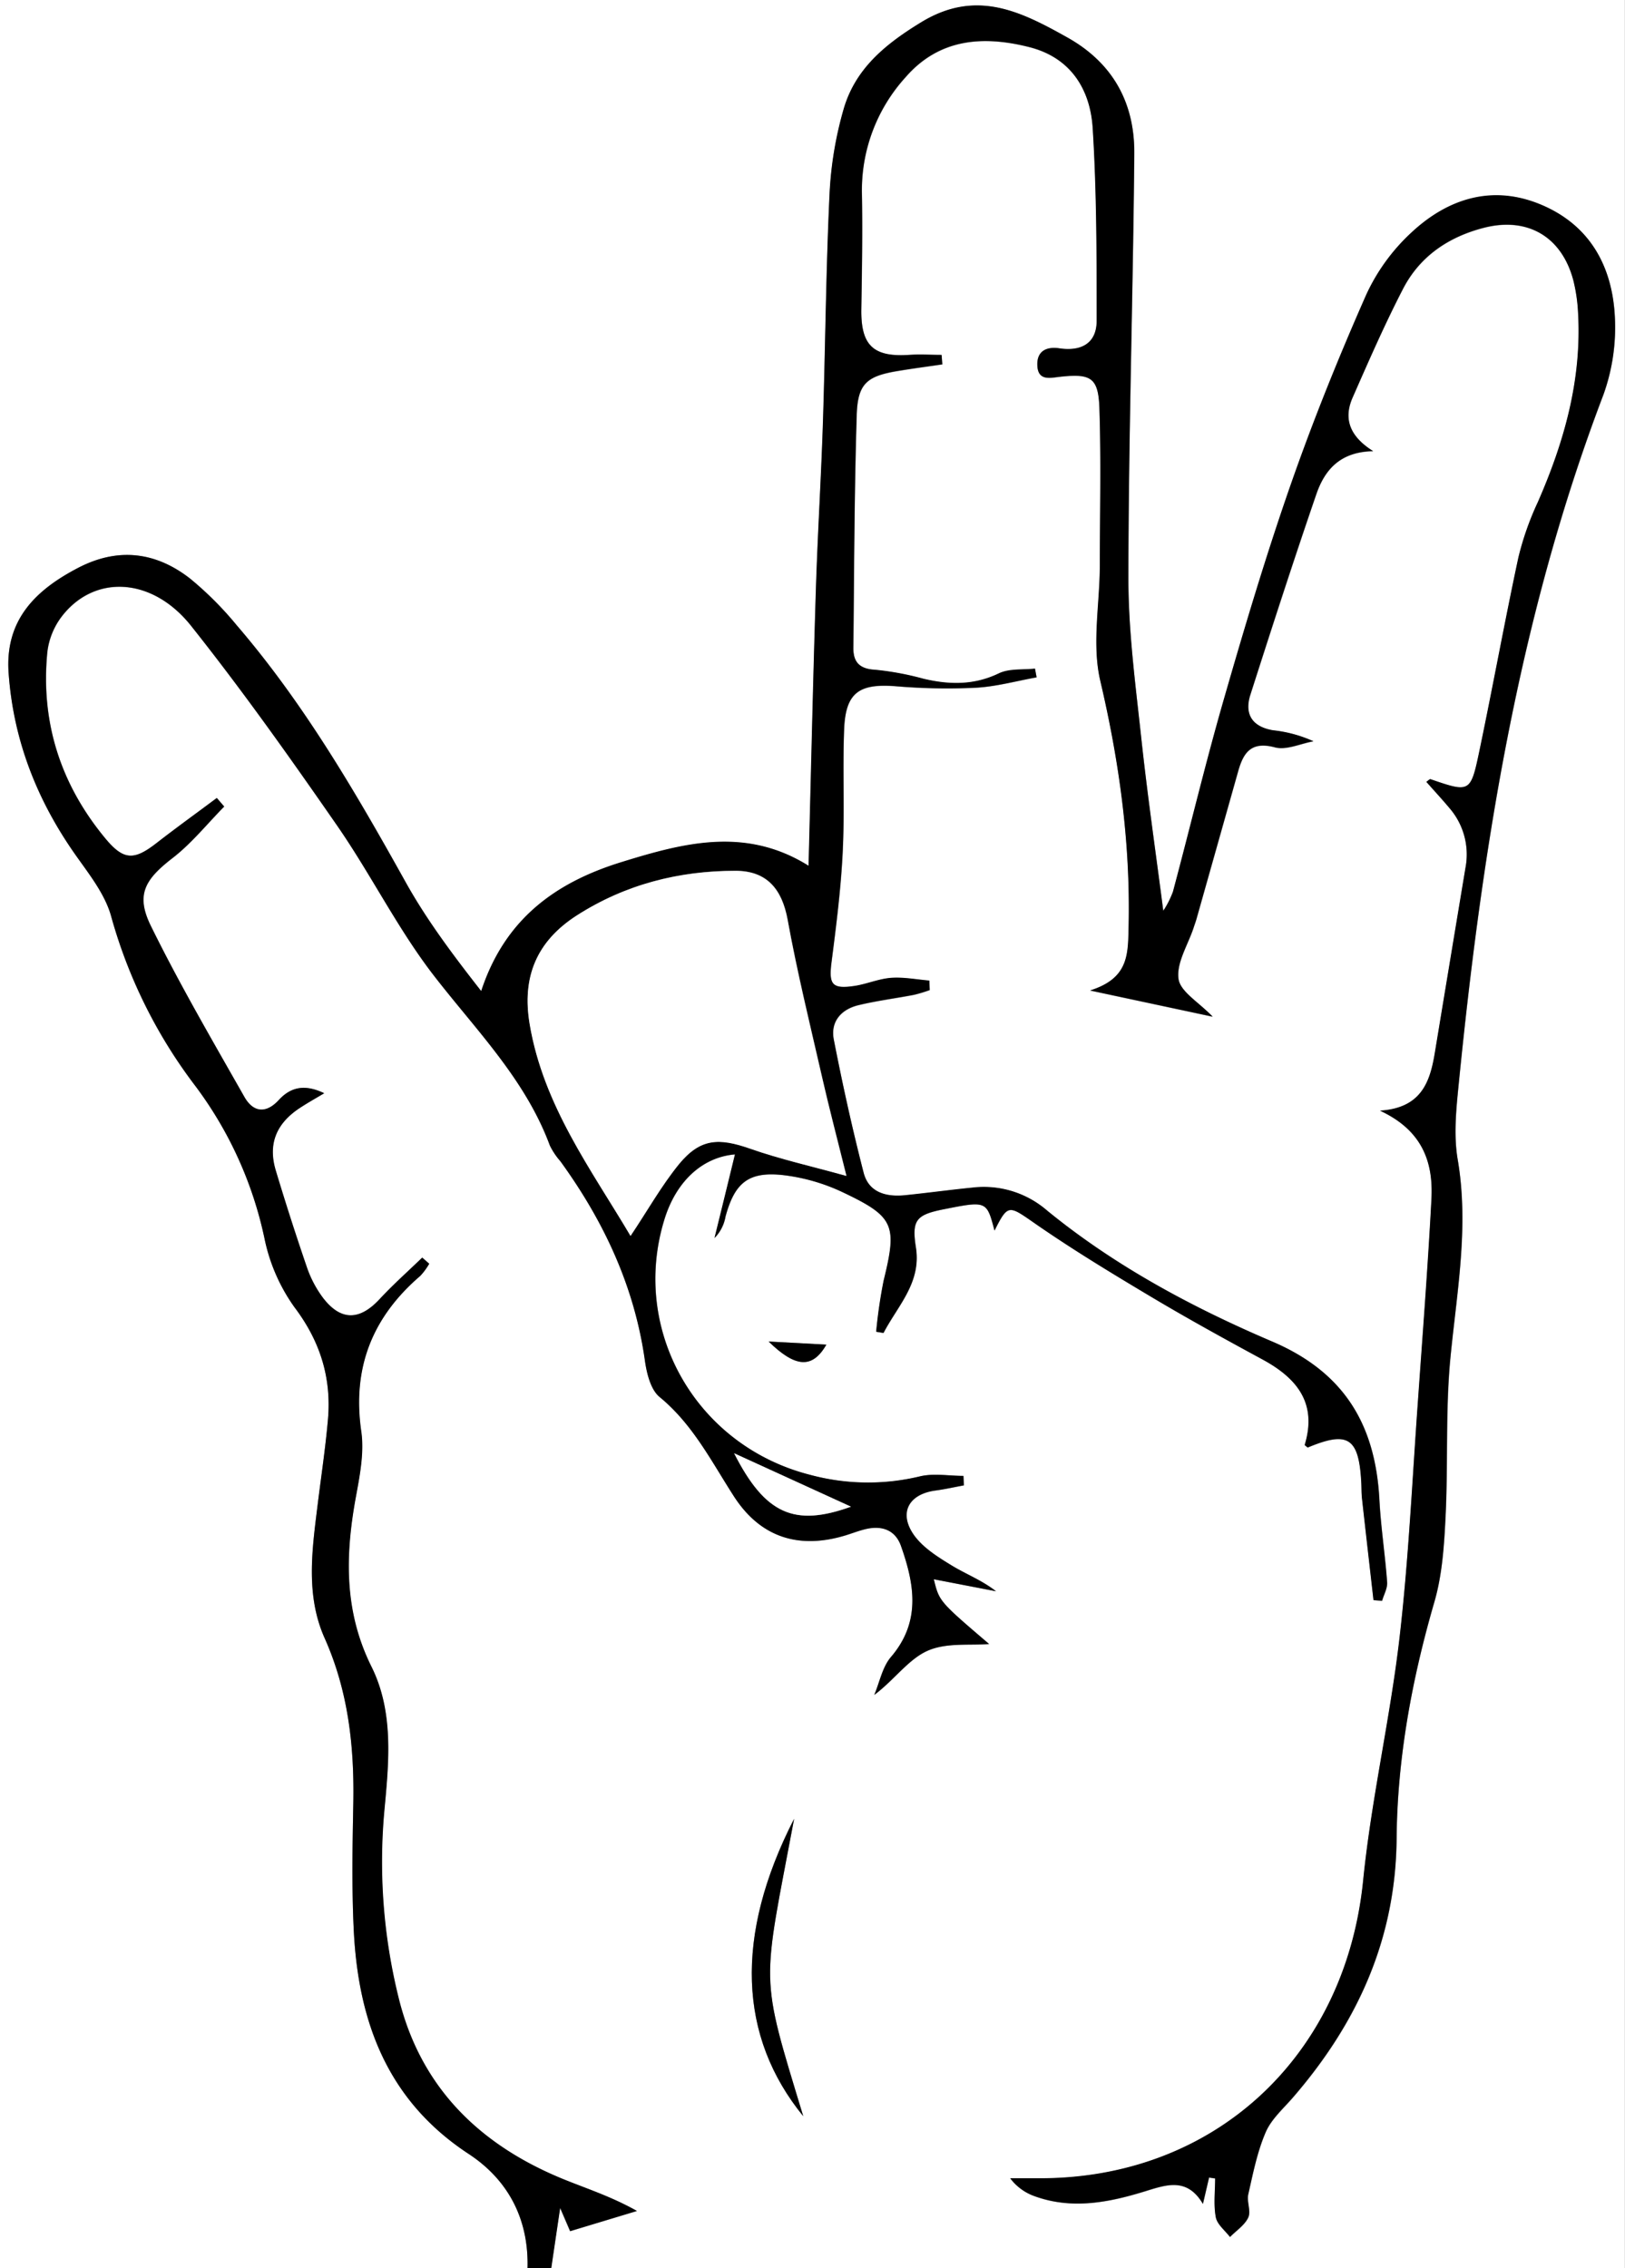 <svg viewBox="0 0 344 480" xmlns="http://www.w3.org/2000/svg"><rect x="0" y="0" width="344" height="480" fill="#808080" stroke="none"/><g transform="translate(-732.03 -148.71)"><path d="m843.7 628.71h-111.7v-480h344v480h-227.31c.56-3.84 1.13-7.67 1.88-12.73 1.11 2.58 1.73 4 2.12 4.92l14.13-4.27c-5.66-3.21-11.05-4.87-16.24-7-17.4-7.28-29.64-19.39-34.22-38.16a119.42 119.42 0 0 1 -3-39.61c1-10.31 2-20.87-2.74-30.42-5.85-11.76-5.55-23.65-3.28-36 .84-4.54 1.77-9.35 1.12-13.82-1.93-13.45 2.37-24.16 12.49-32.86a13.44 13.44 0 0 0 1.9-2.58l-1.48-1.3c-3 2.91-6.12 5.7-9 8.77-4.23 4.57-8.21 4.68-12-.24a23.51 23.51 0 0 1 -3.45-6.58q-3.5-10.11-6.55-20.37c-1.69-5.62.08-10 5.14-13.28 1.53-1 3.14-1.9 5.11-3.08-4.13-2-7.08-1.32-9.62 1.44-2.74 3-5.44 2.59-7.29-.68-6.71-11.98-13.71-23.86-19.71-36.17-3.28-6.66-1.24-9.88 4.62-14.41 4-3.11 7.29-7.21 10.9-10.87l-1.56-1.81c-4.27 3.19-8.6 6.31-12.81 9.58-4.79 3.72-7 3.6-10.86-1.1-9.46-11.45-13.66-24.6-12.21-39.39a15.4 15.4 0 0 1 2.85-7.24c6.82-9.19 19.26-8.79 27.63 1.78 10.81 13.65 20.93 27.88 30.86 42.2 7.27 10.49 13 22.14 20.82 32.18 8.86 11.38 19.09 21.66 24.23 35.55a15 15 0 0 0 2.21 3.3c9.22 12.71 15.71 26.54 17.91 42.25.38 2.69 1.22 6.11 3.1 7.65 7 5.78 11 13.63 15.72 21 5.66 8.78 13.87 11.32 23.84 8.22 1.43-.45 2.83-1 4.29-1.32 3.35-.72 6.1.33 7.26 3.65 2.84 8.09 4.26 16-2.14 23.49-1.81 2.11-2.38 5.29-3.52 8 4.22-3.15 7.15-7.47 11.21-9.31s9.15-1.11 13.09-1.46c-10.56-9-10.56-9-11.7-13.7l13.16 2.54c-2.94-2.31-6.33-3.58-9.35-5.44s-6-3.74-8-6.43c-3.34-4.72-1.12-8.7 4.55-9.45 2-.27 4-.72 6-1.09l-.09-2c-3.09 0-6.33-.6-9.24.11a47 47 0 0 1 -23.17-.32c-24.23-6.17-38.16-30.68-30.87-54.14 2.49-8 8-13.11 14.92-13.69q-2.16 8.86-4.33 17.69a8.52 8.52 0 0 0 2.32-4.53c1.94-7.13 4.84-9.59 12.18-8.78a40.54 40.54 0 0 1 12.78 3.7c10.84 5.15 11.39 6.95 8.51 18.68a107.43 107.43 0 0 0 -1.57 10.77l1.55.26c3-5.75 8-10.6 6.86-18.06-.91-5.81 0-6.94 5.81-8.1 9.17-1.82 9.17-1.82 10.83 4.49 2.85-5.67 3-5.34 8.45-1.58 8 5.57 16.4 10.64 24.79 15.65 7.7 4.59 15.56 8.91 23.44 13.18 7.3 3.95 11.68 9.2 9 18.08 0 .13.4.39.61.59 8.53-3.58 10.84-2.09 11.35 7.32.07 1.16 0 2.33.16 3.49.79 7.16 1.62 14.32 2.43 21.48l1.81.14c.38-1.31 1.16-2.65 1.07-3.93-.42-5.79-1.32-11.56-1.63-17.36-.82-15.82-7.3-27-22.71-33.58-16.92-7.22-33.28-16-47.66-27.73a20.44 20.44 0 0 0 -15.7-4.82c-4.79.48-9.56 1.13-14.35 1.62-4 .41-7.7-.57-8.78-4.78-2.4-9.32-4.47-18.72-6.31-28.15-.75-3.81 1.55-6.43 5.25-7.31 3.87-.93 7.83-1.43 11.74-2.18a32.28 32.28 0 0 0 3.31-1l-.07-2c-2.69-.23-5.41-.77-8.07-.58s-5.14 1.31-7.75 1.71c-4.8.72-5.5-.3-4.89-5.06 1-7.73 2-15.49 2.36-23.26.43-8.63 0-17.3.3-25.93.3-7.8 3.12-9.78 10.85-9.19a128.87 128.87 0 0 0 16.9.33c4.36-.24 8.66-1.43 13-2.2l-.34-1.84c-2.56.3-5.42 0-7.63 1-5.3 2.55-10.54 2.44-16 1.14a61.32 61.32 0 0 0 -10.26-1.9c-3.22-.18-4.59-1.6-4.56-4.55.17-16.46.2-32.92.71-49.36.2-6.68 2.17-8.25 8.74-9.33 3.12-.52 6.25-.93 9.38-1.39l-.15-2c-2.27 0-4.56-.13-6.83 0-7.66.52-10.29-2-10.16-9.73.14-8.14.27-16.29.12-24.43a35.55 35.55 0 0 1 9.25-24.62c7.08-8.16 16.33-8.84 26.08-6.39 8.81 2.2 13 8.89 13.53 17.17.88 13.56.85 27.19.84 40.79 0 4.82-3.32 6.51-7.92 5.82-2.79-.41-4.78.68-4.64 3.65.16 3.32 2.77 2.57 4.9 2.35 6.42-.69 8 .19 8.24 6.64.37 11.11.13 22.25.09 33.38 0 8.14-1.71 16.65.1 24.35 4 17.06 6.37 34.08 6 51.63-.12 6 .23 11.25-8.16 13.89l25.94 5.54c-2.93-3-6.86-5.25-7.23-8-.47-3.39 2-7.19 3.19-10.81.2-.63.44-1.25.62-1.89q4.41-15.58 8.8-31.17c1.11-4 2.73-6.47 7.79-5.13 2.44.65 5.42-.79 8.16-1.28a28 28 0 0 0 -8.56-2.32c-4.33-.73-6.12-3.36-4.79-7.52 4.57-14.22 9.16-28.43 14-42.55 1.72-5 4.92-8.89 12-9-5.13-3.22-6.27-7-4.35-11.36 3.4-7.75 6.79-15.52 10.67-23 3.53-6.84 9.55-10.95 17-12.89 9.31-2.43 16.6 1.81 19.06 11.11a35.35 35.35 0 0 1 1 6.88c.8 14.13-2.92 27.29-8.53 40.08a62.18 62.18 0 0 0 -4.11 11.71c-2.93 13.62-5.41 27.32-8.27 41-1.84 8.78-2 8.75-10.33 5.89-.17-.05-.47.29-.88.56 1.67 1.89 3.35 3.7 4.93 5.59a15 15 0 0 1 3.36 12.58q-3.27 19.67-6.52 39.34c-1 6.11-2.89 11.53-11.58 12.07 9 4.18 11.29 10.9 10.89 18.68-.75 14.27-1.84 28.53-2.86 42.79-1.21 16.74-2 33.54-3.91 50.2-2 17.15-6 34.09-7.69 51.26-3.77 37.44-31.79 63.36-69.2 63-1.84 0-3.68 0-5.51 0a11 11 0 0 0 5.07 3.75c7.94 2.9 15.76 1.36 23.46-1 4.54-1.4 8.92-3 12.26 2.67.57-2.42.93-4 1.3-5.58l1.29.19c0 2.75-.36 5.56.14 8.21.29 1.53 1.95 2.8 3 4.18 1.33-1.36 3.12-2.51 3.87-4.14.62-1.35-.35-3.34 0-4.9 1-4.44 1.9-9 3.68-13.12 1.2-2.8 3.75-5 5.82-7.42 13.6-15.73 21.72-33.47 21.9-54.75.14-17 3.22-33.68 8-50.08 1.68-5.79 2.07-12.06 2.37-18.14.56-11.09 0-22.26 1-33.28 1.35-14 4-27.92 1.57-42.14-.77-4.51-.44-9.32 0-13.93 4.94-50.41 12.65-100.23 30.82-147.91a42.08 42.08 0 0 0 2.44-16.56c-.52-10.64-5.36-19.36-15.55-23.67s-19.78-1.37-27.57 5.93a41.5 41.5 0 0 0 -9.53 13.16c-5.8 13.21-11.2 26.63-16 40.24-5.19 14.88-9.71 30-14.07 45.16-3.91 13.54-7.18 27.26-10.82 40.87a19.87 19.87 0 0 1 -2.05 4.05c-1.6-12.37-3.37-24.53-4.68-36.73-1.21-11.21-2.73-22.47-2.71-33.71 0-29.92 1-59.82 1.25-89.74.1-10.73-4.46-19.2-14.15-24.63-9.85-5.53-19.31-10.32-30.87-3.28-7.59 4.62-14 9.81-16.49 18.38a78 78 0 0 0 -3 18.09c-.76 16.1-.88 32.23-1.4 48.34-.38 11.78-1.12 23.54-1.49 35.32-.6 19.2-1 38.4-1.55 58.42-13.32-8.32-26.42-4.85-39.64-.76-14 4.33-24.66 12.07-29.66 27.28-5.88-7.51-11.47-14.92-15.94-22.95-10.65-19.14-21.58-37.95-35.86-54.54a71.42 71.42 0 0 0 -9.83-9.84c-7.3-5.7-15.33-6.67-23.77-2.26-9 4.69-15.44 11-14.67 22.16 1 14.3 6 27.07 14.29 38.73 2.85 4 6.13 8.18 7.41 12.78a106 106 0 0 0 17.84 35.95 82.06 82.06 0 0 1 14.66 32.4 38.23 38.23 0 0 0 6.29 14.38c5.46 7.21 7.87 14.92 7.12 23.72-.53 6.12-1.46 12.21-2.21 18.31-1.17 9.44-2.55 19 1.49 28 5 11.24 6.31 22.95 6.08 35.05-.17 8.81-.33 17.64.08 26.43.9 19.51 7 36.33 24.34 47.7 8.4 5.49 12.76 13.84 12.46 24.2zm58.37-32.18c-9.33-30.71-8.7-26.87-1.93-62.93-12.72 24.83-11.74 46.17 1.93 62.93zm-7.33-163.93c5.74 5.59 9.29 5.77 12.23.66z" fill="#fff"/><path d="m843.7 628.71c.29-10.36-4.06-18.67-12.46-24.19-17.32-11.37-23.44-28.19-24.34-47.7-.41-8.79-.25-17.62-.08-26.43.23-12.1-1.05-23.81-6.08-35.05-4-9-2.66-18.59-1.49-28 .75-6.1 1.68-12.19 2.21-18.31.75-8.8-1.66-16.51-7.12-23.72a38.23 38.23 0 0 1 -6.29-14.38 82.06 82.06 0 0 0 -14.66-32.4 106 106 0 0 1 -17.84-35.95c-1.28-4.6-4.56-8.75-7.41-12.78-8.24-11.66-13.29-24.43-14.29-38.73-.77-11.13 5.67-17.47 14.67-22.16 8.44-4.41 16.47-3.44 23.77 2.26a71.42 71.42 0 0 1 9.83 9.84c14.28 16.61 25.21 35.42 35.83 54.47 4.47 8 10.06 15.44 15.94 22.95 5-15.21 15.67-22.95 29.66-27.28 13.22-4.09 26.32-7.56 39.64.76.52-20 .95-39.22 1.55-58.42.37-11.78 1.11-23.54 1.49-35.32.52-16.11.64-32.24 1.4-48.34a78 78 0 0 1 3-18.09c2.5-8.57 8.9-13.76 16.49-18.38 11.56-7 21-2.25 30.87 3.28 9.69 5.43 14.25 13.9 14.15 24.63-.27 29.92-1.21 59.82-1.25 89.74 0 11.24 1.5 22.5 2.71 33.71 1.31 12.2 3.08 24.36 4.68 36.73a19.87 19.87 0 0 0 2.05-4.05c3.64-13.61 6.91-27.33 10.82-40.87 4.36-15.15 8.88-30.28 14.07-45.16 4.75-13.61 10.15-27 16-40.24a41.5 41.5 0 0 1 9.53-13.16c7.79-7.3 17.27-10.28 27.57-5.93s15 13 15.55 23.67a42.08 42.08 0 0 1 -2.44 16.56c-18.17 47.68-25.88 97.5-30.82 147.91-.45 4.61-.78 9.42 0 13.93 2.42 14.22-.22 28.1-1.57 42.14-1.06 11-.47 22.19-1 33.28-.3 6.08-.69 12.35-2.37 18.14-4.76 16.4-7.84 33.07-8 50.08-.18 21.28-8.3 39-21.9 54.75-2.07 2.39-4.62 4.62-5.82 7.42-1.78 4.14-2.67 8.68-3.68 13.12-.36 1.56.61 3.55 0 4.9-.75 1.63-2.54 2.78-3.87 4.14-1.05-1.38-2.71-2.65-3-4.18-.5-2.65-.14-5.46-.14-8.21l-1.29-.19c-.37 1.58-.73 3.16-1.3 5.58-3.34-5.66-7.72-4.07-12.26-2.67-7.7 2.38-15.52 3.92-23.46 1a11 11 0 0 1 -5.07-3.75h5.51c37.41.39 65.43-25.53 69.2-63 1.73-17.17 5.69-34.11 7.69-51.26 1.94-16.66 2.7-33.46 3.91-50.2 1-14.26 2.11-28.52 2.86-42.79.4-7.78-1.91-14.5-10.89-18.68 8.69-.54 10.56-6 11.58-12.07q3.25-19.67 6.52-39.34a15 15 0 0 0 -3.36-12.58c-1.58-1.89-3.26-3.7-4.93-5.59.41-.27.71-.61.88-.56 8.32 2.86 8.49 2.89 10.33-5.89 2.86-13.63 5.34-27.33 8.27-41a62.18 62.18 0 0 1 4.11-11.71c5.61-12.79 9.33-25.95 8.53-40.08a35.35 35.35 0 0 0 -1-6.88c-2.46-9.3-9.75-13.54-19.06-11.11-7.41 1.94-13.43 6-17 12.89-3.88 7.52-7.27 15.29-10.67 23-1.92 4.37-.78 8.14 4.35 11.36-7 .1-10.24 4-12 9-4.87 14.12-9.46 28.33-14 42.55-1.33 4.16.46 6.79 4.79 7.52a28 28 0 0 1 8.56 2.32c-2.74.49-5.72 1.93-8.16 1.28-5.06-1.34-6.68 1.16-7.79 5.13q-4.4 15.58-8.8 31.17c-.18.64-.42 1.26-.62 1.89-1.2 3.62-3.66 7.42-3.19 10.81.37 2.71 4.3 4.93 7.23 8l-25.94-5.54c8.39-2.64 8-7.87 8.16-13.89.36-17.55-2-34.57-6-51.63-1.81-7.7-.13-16.21-.1-24.35 0-11.13.28-22.27-.09-33.38-.22-6.45-1.82-7.33-8.24-6.64-2.13.22-4.74 1-4.9-2.35-.14-3 1.85-4.06 4.64-3.65 4.6.69 7.91-1 7.92-5.82 0-13.6 0-27.23-.84-40.79-.53-8.28-4.72-15-13.53-17.17-9.75-2.45-19-1.77-26.08 6.39a35.55 35.55 0 0 0 -9.25 24.62c.15 8.14 0 16.29-.12 24.43-.13 7.69 2.5 10.25 10.16 9.73 2.27-.16 4.56 0 6.83 0l.15 2c-3.13.46-6.26.87-9.38 1.39-6.57 1.08-8.54 2.65-8.74 9.33-.51 16.44-.54 32.9-.71 49.36 0 2.95 1.34 4.37 4.56 4.55a61.32 61.32 0 0 1 10.26 1.9c5.48 1.3 10.72 1.41 16-1.14 2.21-1.05 5.07-.72 7.63-1l.34 1.84c-4.32.77-8.62 2-13 2.2a128.87 128.87 0 0 1 -16.9-.33c-7.73-.59-10.55 1.39-10.85 9.19-.34 8.63.13 17.3-.3 25.93-.39 7.77-1.37 15.53-2.36 23.26-.61 4.76.09 5.78 4.89 5.06 2.61-.4 5.14-1.52 7.75-1.71s5.38.35 8.07.58l.07 2a32.28 32.28 0 0 1 -3.31 1c-3.91.75-7.87 1.25-11.74 2.18-3.7.88-6 3.5-5.25 7.31 1.84 9.43 3.91 18.83 6.31 28.15 1.08 4.21 4.78 5.19 8.78 4.78 4.79-.49 9.56-1.14 14.35-1.62a20.44 20.44 0 0 1 15.69 4.85c14.38 11.77 30.74 20.51 47.66 27.73 15.41 6.57 21.89 17.76 22.71 33.58.31 5.8 1.21 11.57 1.63 17.36.09 1.28-.69 2.62-1.07 3.93l-1.81-.14c-.81-7.16-1.64-14.32-2.43-21.48-.13-1.16-.09-2.33-.16-3.49-.51-9.41-2.82-10.9-11.35-7.32-.21-.2-.64-.46-.61-.59 2.67-8.88-1.71-14.13-9-18.08-7.88-4.27-15.74-8.59-23.44-13.18-8.39-5-16.77-10.08-24.79-15.65-5.41-3.76-5.6-4.09-8.45 1.58-1.66-6.31-1.66-6.31-10.83-4.49-5.78 1.16-6.72 2.29-5.81 8.1 1.17 7.46-3.89 12.31-6.86 18.06l-1.55-.26a107.43 107.43 0 0 1 1.57-10.77c2.88-11.73 2.33-13.53-8.51-18.68a40.54 40.54 0 0 0 -12.78-3.7c-7.34-.81-10.24 1.65-12.18 8.78a8.52 8.52 0 0 1 -2.32 4.53q2.18-8.83 4.33-17.69c-6.91.58-12.43 5.68-14.92 13.69-7.29 23.46 6.64 48 30.87 54.14a47 47 0 0 0 23.17.32c2.91-.71 6.15-.11 9.24-.11l.09 2c-2 .37-4 .82-6 1.09-5.67.75-7.89 4.73-4.55 9.45 1.91 2.69 5.06 4.64 8 6.43s6.41 3.13 9.35 5.44l-13.16-2.54c1.14 4.67 1.14 4.67 11.7 13.7-3.94.35-9.08-.35-13.09 1.46s-7 6.16-11.21 9.31c1.14-2.69 1.71-5.87 3.52-8 6.4-7.46 5-15.4 2.14-23.49-1.16-3.32-3.91-4.37-7.26-3.65-1.46.32-2.86.87-4.29 1.32-10 3.1-18.18.56-23.84-8.22-4.76-7.38-8.68-15.23-15.72-21-1.88-1.54-2.72-5-3.1-7.65-2.2-15.71-8.69-29.54-17.91-42.25a15 15 0 0 1 -2.21-3.3c-5.14-13.89-15.37-24.17-24.23-35.55-7.83-10-13.55-21.69-20.82-32.18-9.93-14.32-20-28.55-30.86-42.2-8.37-10.57-20.81-11-27.63-1.78a15.4 15.4 0 0 0 -2.85 7.24c-1.45 14.79 2.75 27.94 12.21 39.39 3.89 4.7 6.07 4.82 10.86 1.1 4.21-3.27 8.54-6.39 12.81-9.58l1.56 1.81c-3.61 3.66-6.87 7.76-10.9 10.87-5.86 4.53-7.9 7.75-4.62 14.41 6.07 12.31 13 24.19 19.8 36.15 1.85 3.27 4.55 3.65 7.29.68 2.54-2.76 5.49-3.41 9.62-1.44-2 1.18-3.58 2.07-5.11 3.08-5.06 3.32-6.83 7.66-5.14 13.28q3.08 10.24 6.55 20.37a23.51 23.51 0 0 0 3.45 6.58c3.78 4.92 7.76 4.81 12 .24 2.83-3.07 6-5.86 9-8.77l1.48 1.3a13.44 13.44 0 0 1 -1.9 2.58c-10.12 8.7-14.42 19.41-12.49 32.86.65 4.47-.28 9.28-1.12 13.82-2.27 12.34-2.57 24.23 3.28 36 4.75 9.55 3.7 20.11 2.74 30.42a119.42 119.42 0 0 0 3 39.61c4.58 18.77 16.82 30.88 34.22 38.16 5.19 2.16 10.58 3.82 16.24 7l-14.13 4.27c-.39-.89-1-2.34-2.12-4.92-.75 5.06-1.32 8.89-1.88 12.73zm21.81-218.46c3.49-5.19 6.49-10.56 10.31-15.25 4.51-5.43 8.38-5.57 15.11-3.21 6.3 2.21 12.86 3.67 20.3 5.74-1.93-7.77-3.69-14.46-5.23-21.21-2.52-11-5.19-21.93-7.22-33-1.2-6.52-4.42-10.36-11.06-10.35-12 0-23.3 2.88-33.54 9.43-8.52 5.44-11.71 13-10 23 2.88 17.29 13.08 30.9 21.33 44.85zm46.66 57.3-24.73-11.3c6.56 12.93 12.79 15.6 24.73 11.3z"/><path d="m902.07 596.53c-13.67-16.76-14.65-38.1-1.93-62.93-6.77 36.06-7.4 32.22 1.93 62.93z"/><path d="m894.74 432.6 12.23.66c-2.97 5.11-6.49 4.93-12.23-.66z"/><g fill="#fff"><path d="m865.51 410.25c-8.25-13.95-18.45-27.56-21.36-44.82-1.68-10 1.51-17.54 10-23 10.24-6.55 21.52-9.41 33.54-9.43 6.64 0 9.86 3.83 11.06 10.35 2 11.06 4.7 22 7.22 33 1.54 6.75 3.3 13.44 5.23 21.21-7.44-2.07-14-3.53-20.3-5.74-6.73-2.36-10.6-2.22-15.11 3.21-3.79 4.66-6.79 10.03-10.28 15.22z"/><path d="m912.17 467.55c-11.94 4.3-18.14 1.63-24.73-11.3z"/></g></g></svg>
